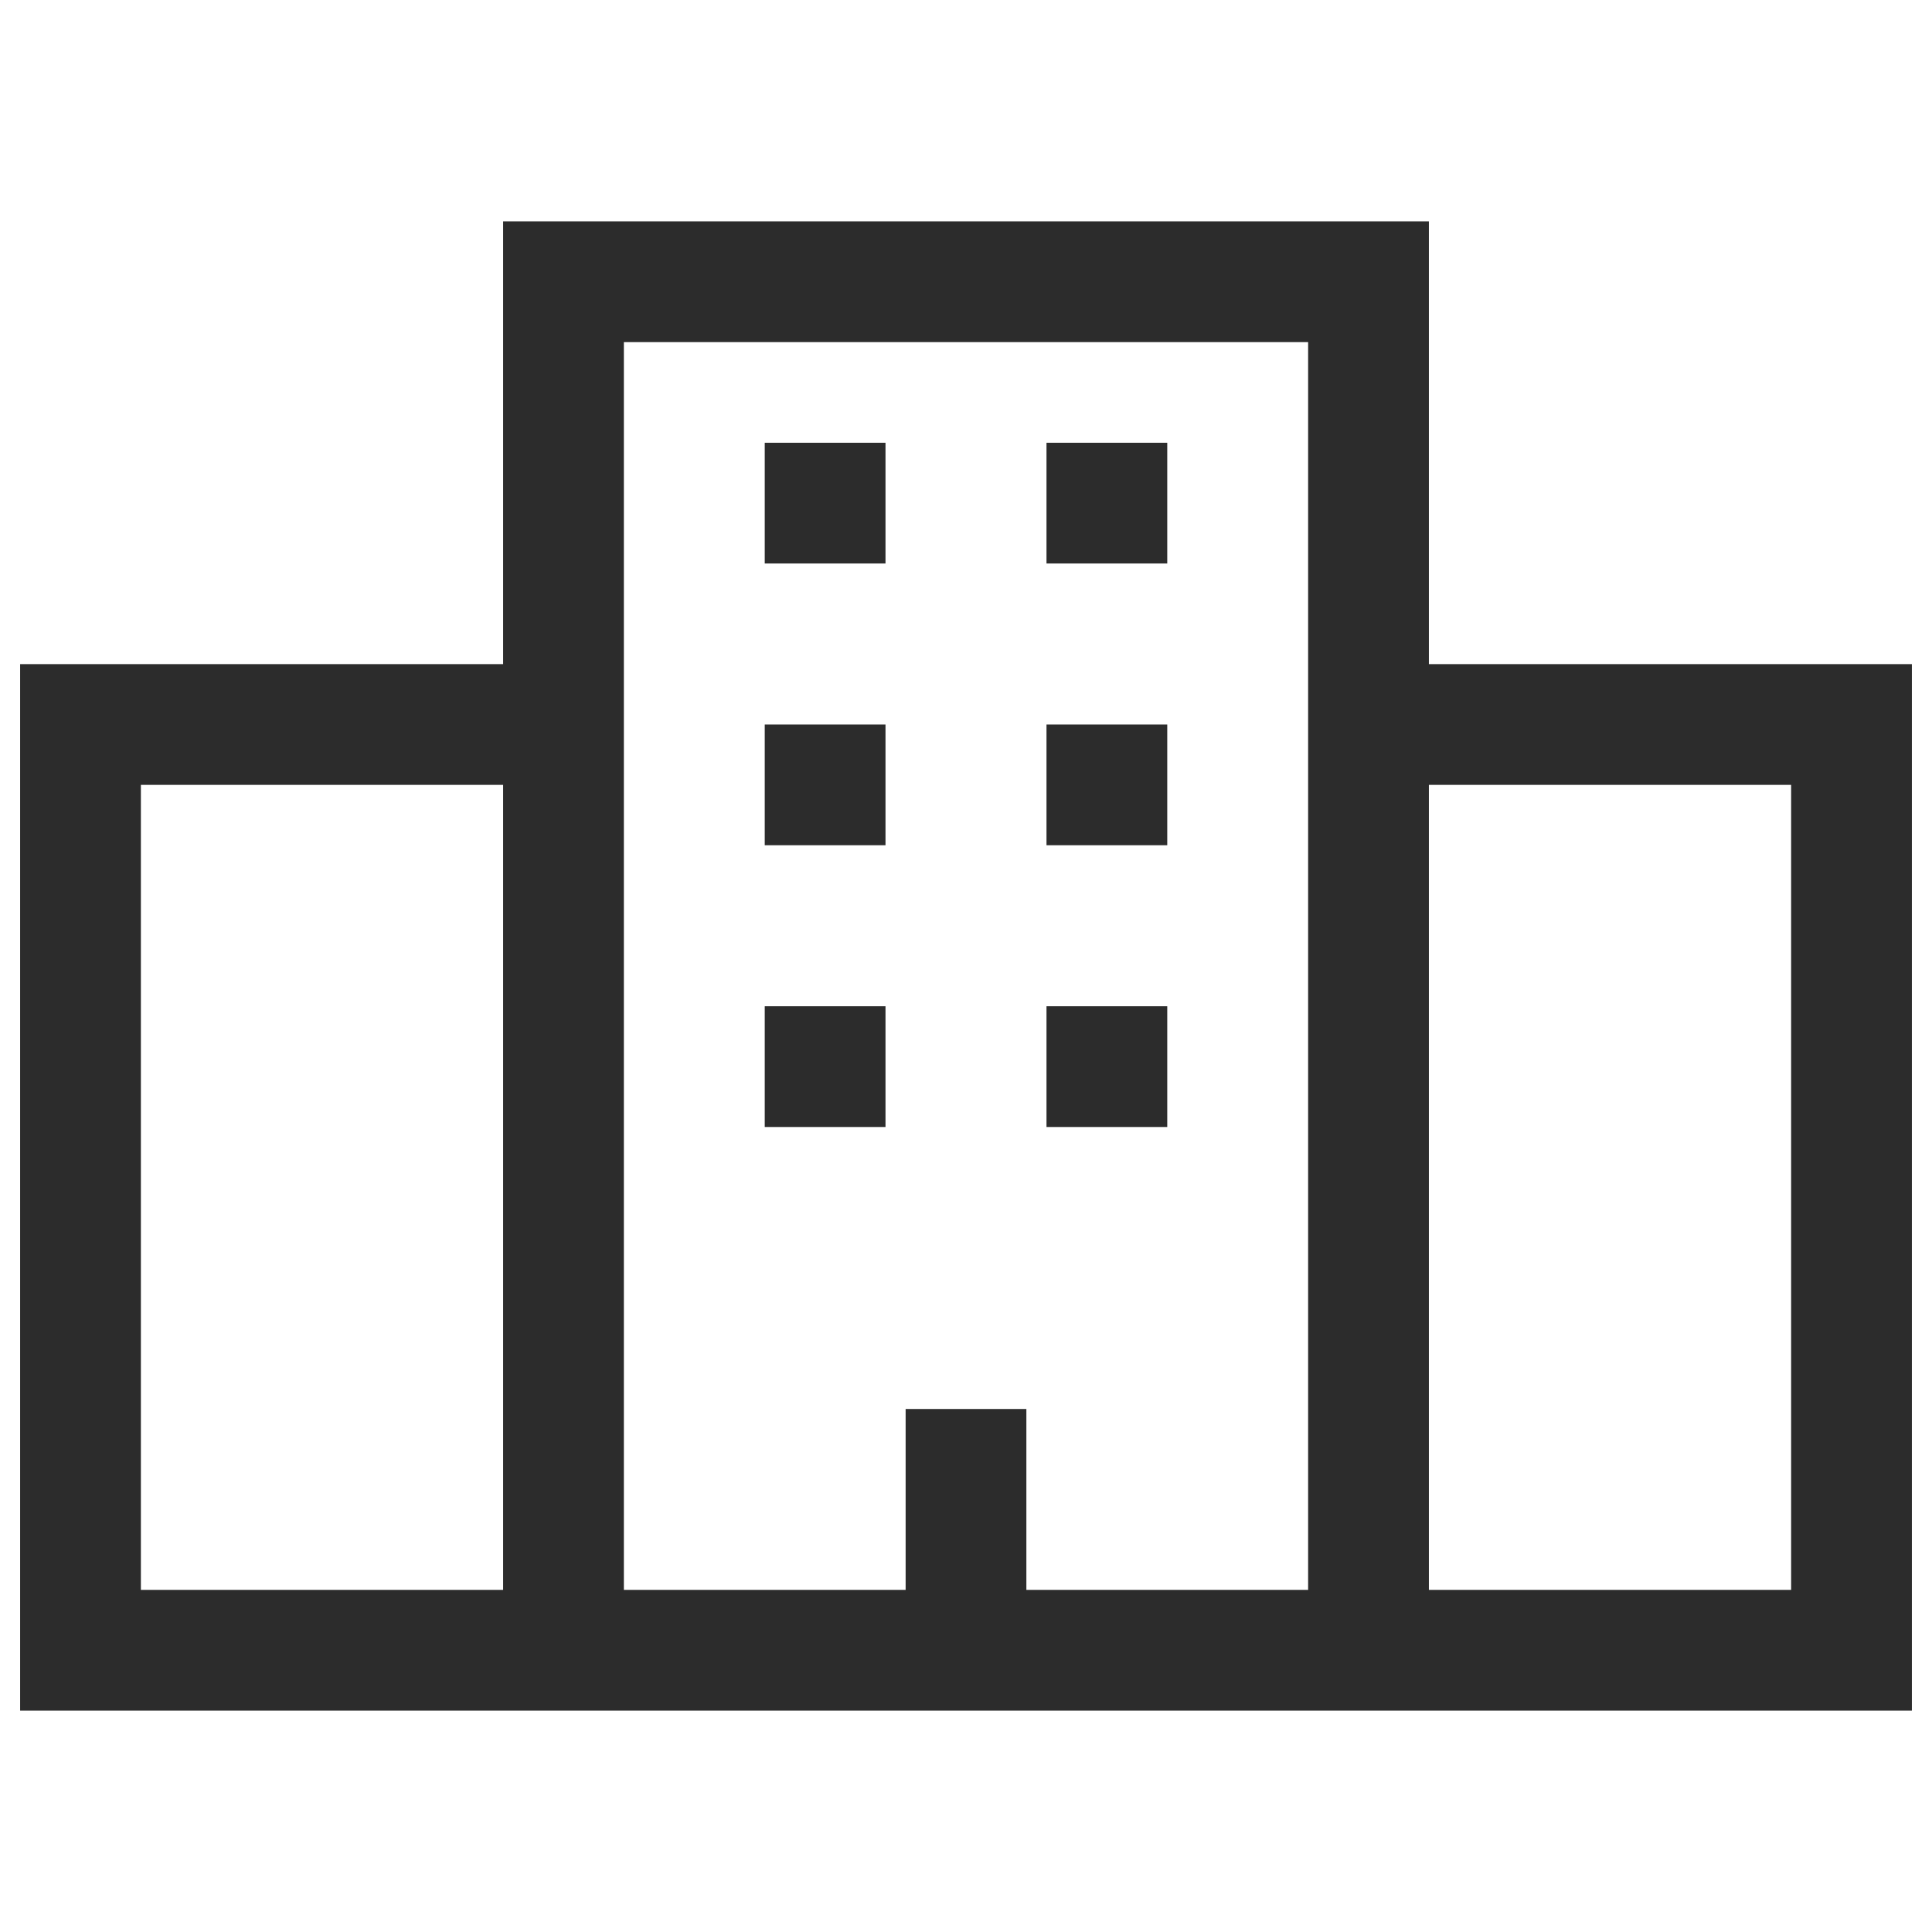 <?xml version="1.0" standalone="no"?><!DOCTYPE svg PUBLIC "-//W3C//DTD SVG 1.1//EN" "http://www.w3.org/Graphics/SVG/1.1/DTD/svg11.dtd"><svg class="icon" width="150px" height="150.00px" viewBox="0 0 1024 1024" version="1.1" xmlns="http://www.w3.org/2000/svg"><path fill="#2c2c2c" d="M480 842.667v-95.872h64V842.667h149.333v-661.333h-362.667v661.333h149.333z m-213.333-490.667v-234.667h490.667v234.667h256v554.667H10.667v-554.667h256z m0 64h-192v426.667h192v-426.667z m490.667 0v426.667h192v-426.667h-192zM405.333 234.667h64v64h-64v-64z m149.333 0h64v64h-64v-64z m-149.333 149.333h64v64h-64v-64z m149.333 0h64v64h-64v-64z m-149.333 149.333h64v64h-64v-64z m149.333 0h64v64h-64v-64z" /></svg>